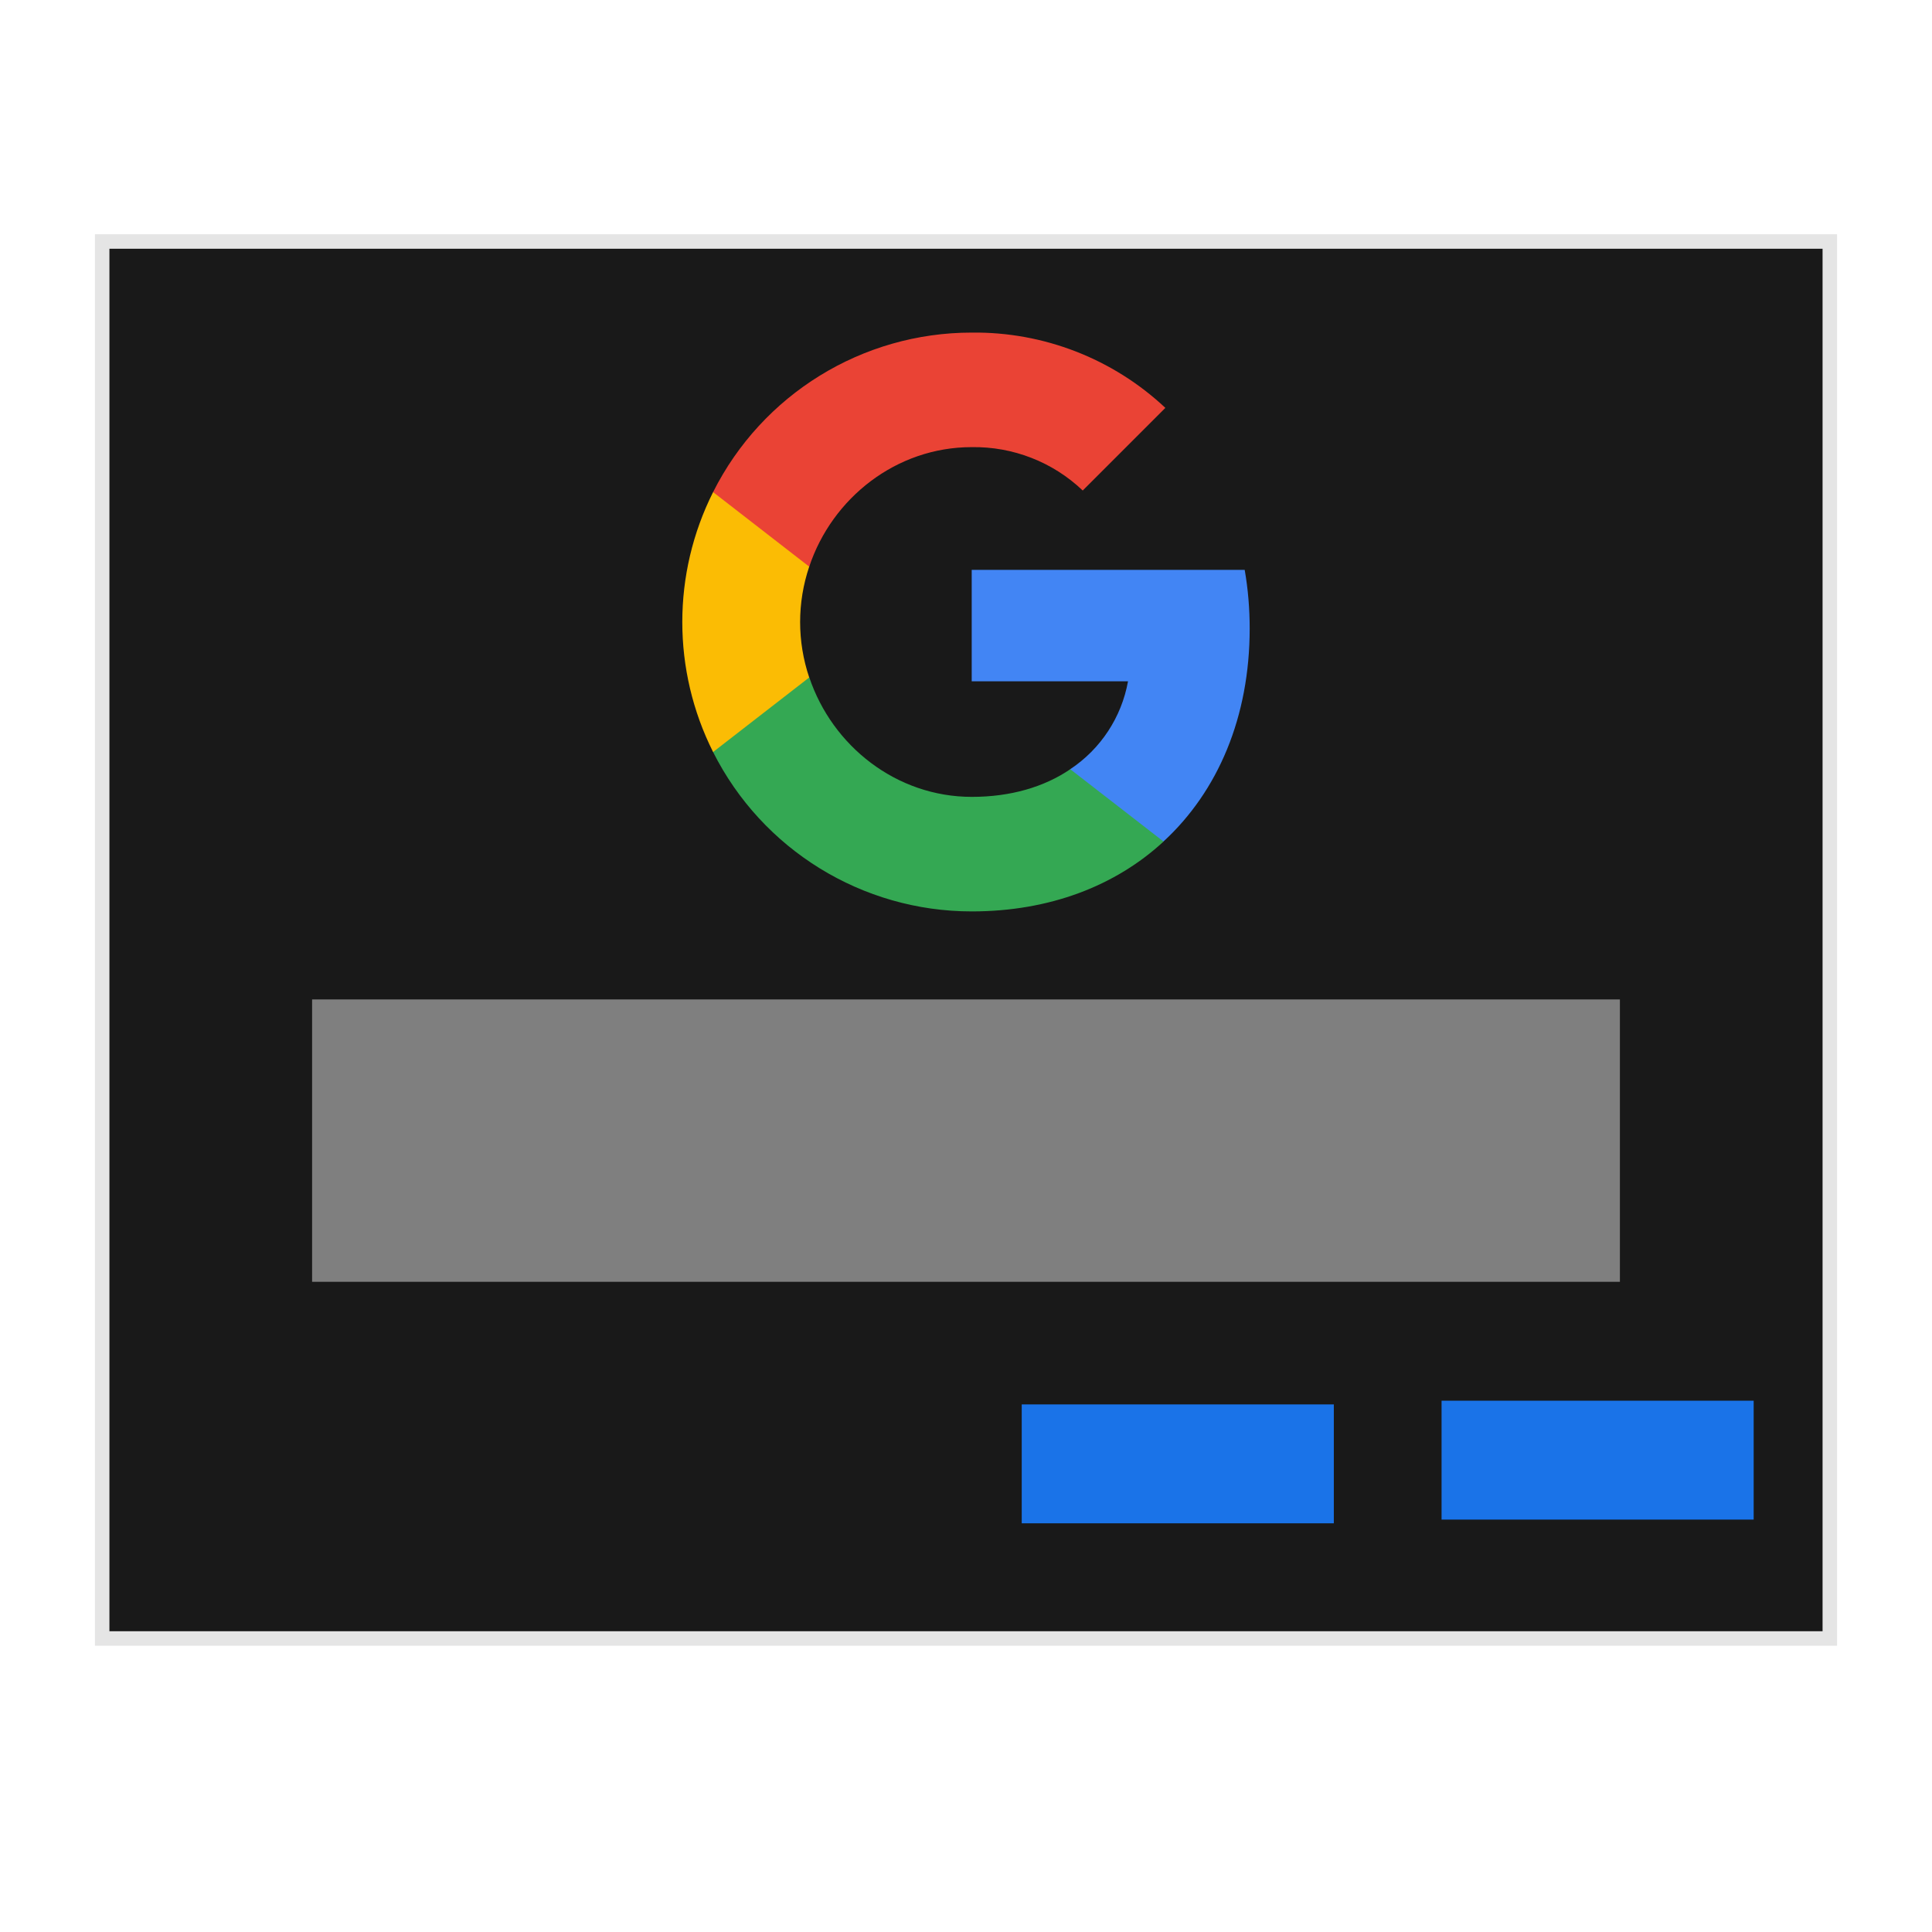 <svg width="200" height="200" xmlns="http://www.w3.org/2000/svg">
 <!-- Created with Method Draw - http://github.com/duopixel/Method-Draw/ -->

 <g>
  <title>background</title>
  <rect fill="none" id="canvas_background" height="202" width="202" y="-1" x="-1"/>
  <g display="none" overflow="visible" y="0" x="0" height="100%" width="100%" id="canvasGrid">
   <rect fill="url(#gridpattern)" stroke-width="0" y="0" x="0" height="100%" width="100%"/>
  </g>
 </g>
 <g>
  <title>Layer 1</title>
  <rect id="svg_1" height="144.615" width="178.845" y="25" x="10.577" stroke-width="1.5" stroke="#e5e5e5" fill="#191919"/>
  <g fill="none" id="svg_9">
   <path id="svg_5" fill="#4285f4" d="m129.367,65.078c0,-2.037 -0.165,-4.084 -0.517,-6.088l-28.259,0l0,11.537l16.182,0c-0.672,3.721 -2.829,7.012 -5.989,9.104l0,7.486l9.654,0c5.669,-5.218 8.928,-12.924 8.928,-22.039z"/>
   <path id="svg_6" fill="#34a853" d="m100.591,94.349c8.08,0 14.894,-2.653 19.859,-7.233l-9.654,-7.486c-2.686,1.827 -6.154,2.862 -10.194,2.862c-7.816,0 -14.443,-5.273 -16.821,-12.362l-9.963,0l0,7.717c5.086,10.117 15.445,16.502 26.773,16.502z"/>
   <path id="svg_7" fill="#fbbc04" d="m83.77,70.131c-1.255,-3.721 -1.255,-7.75 0,-11.471l0,-7.717l-9.952,0c-4.249,8.465 -4.249,18.439 0,26.905l9.952,-7.717z"/>
   <path id="svg_8" fill="#ea4335" d="m100.591,46.287c4.271,-0.066 8.399,1.541 11.493,4.491l8.554,-8.554c-5.416,-5.086 -12.605,-7.882 -20.046,-7.794c-11.328,0 -21.687,6.385 -26.773,16.513l9.952,7.717c2.367,-7.1 9.005,-12.373 16.821,-12.373z"/>
  </g>
  <rect id="svg_10" height="29.231" width="135.384" y="103.462" x="32.308" stroke-width="1.5" fill="#7f7f7f"/>
  <rect id="svg_11" height="12.308" width="32.308" y="145.384" x="105.769" stroke-width="1.5" fill="#1a73e8"/>
  <rect id="svg_12" height="12.308" width="32.308" y="145" x="149.231" stroke-width="1.5" fill="#1a73e8"/>
 </g>
</svg>